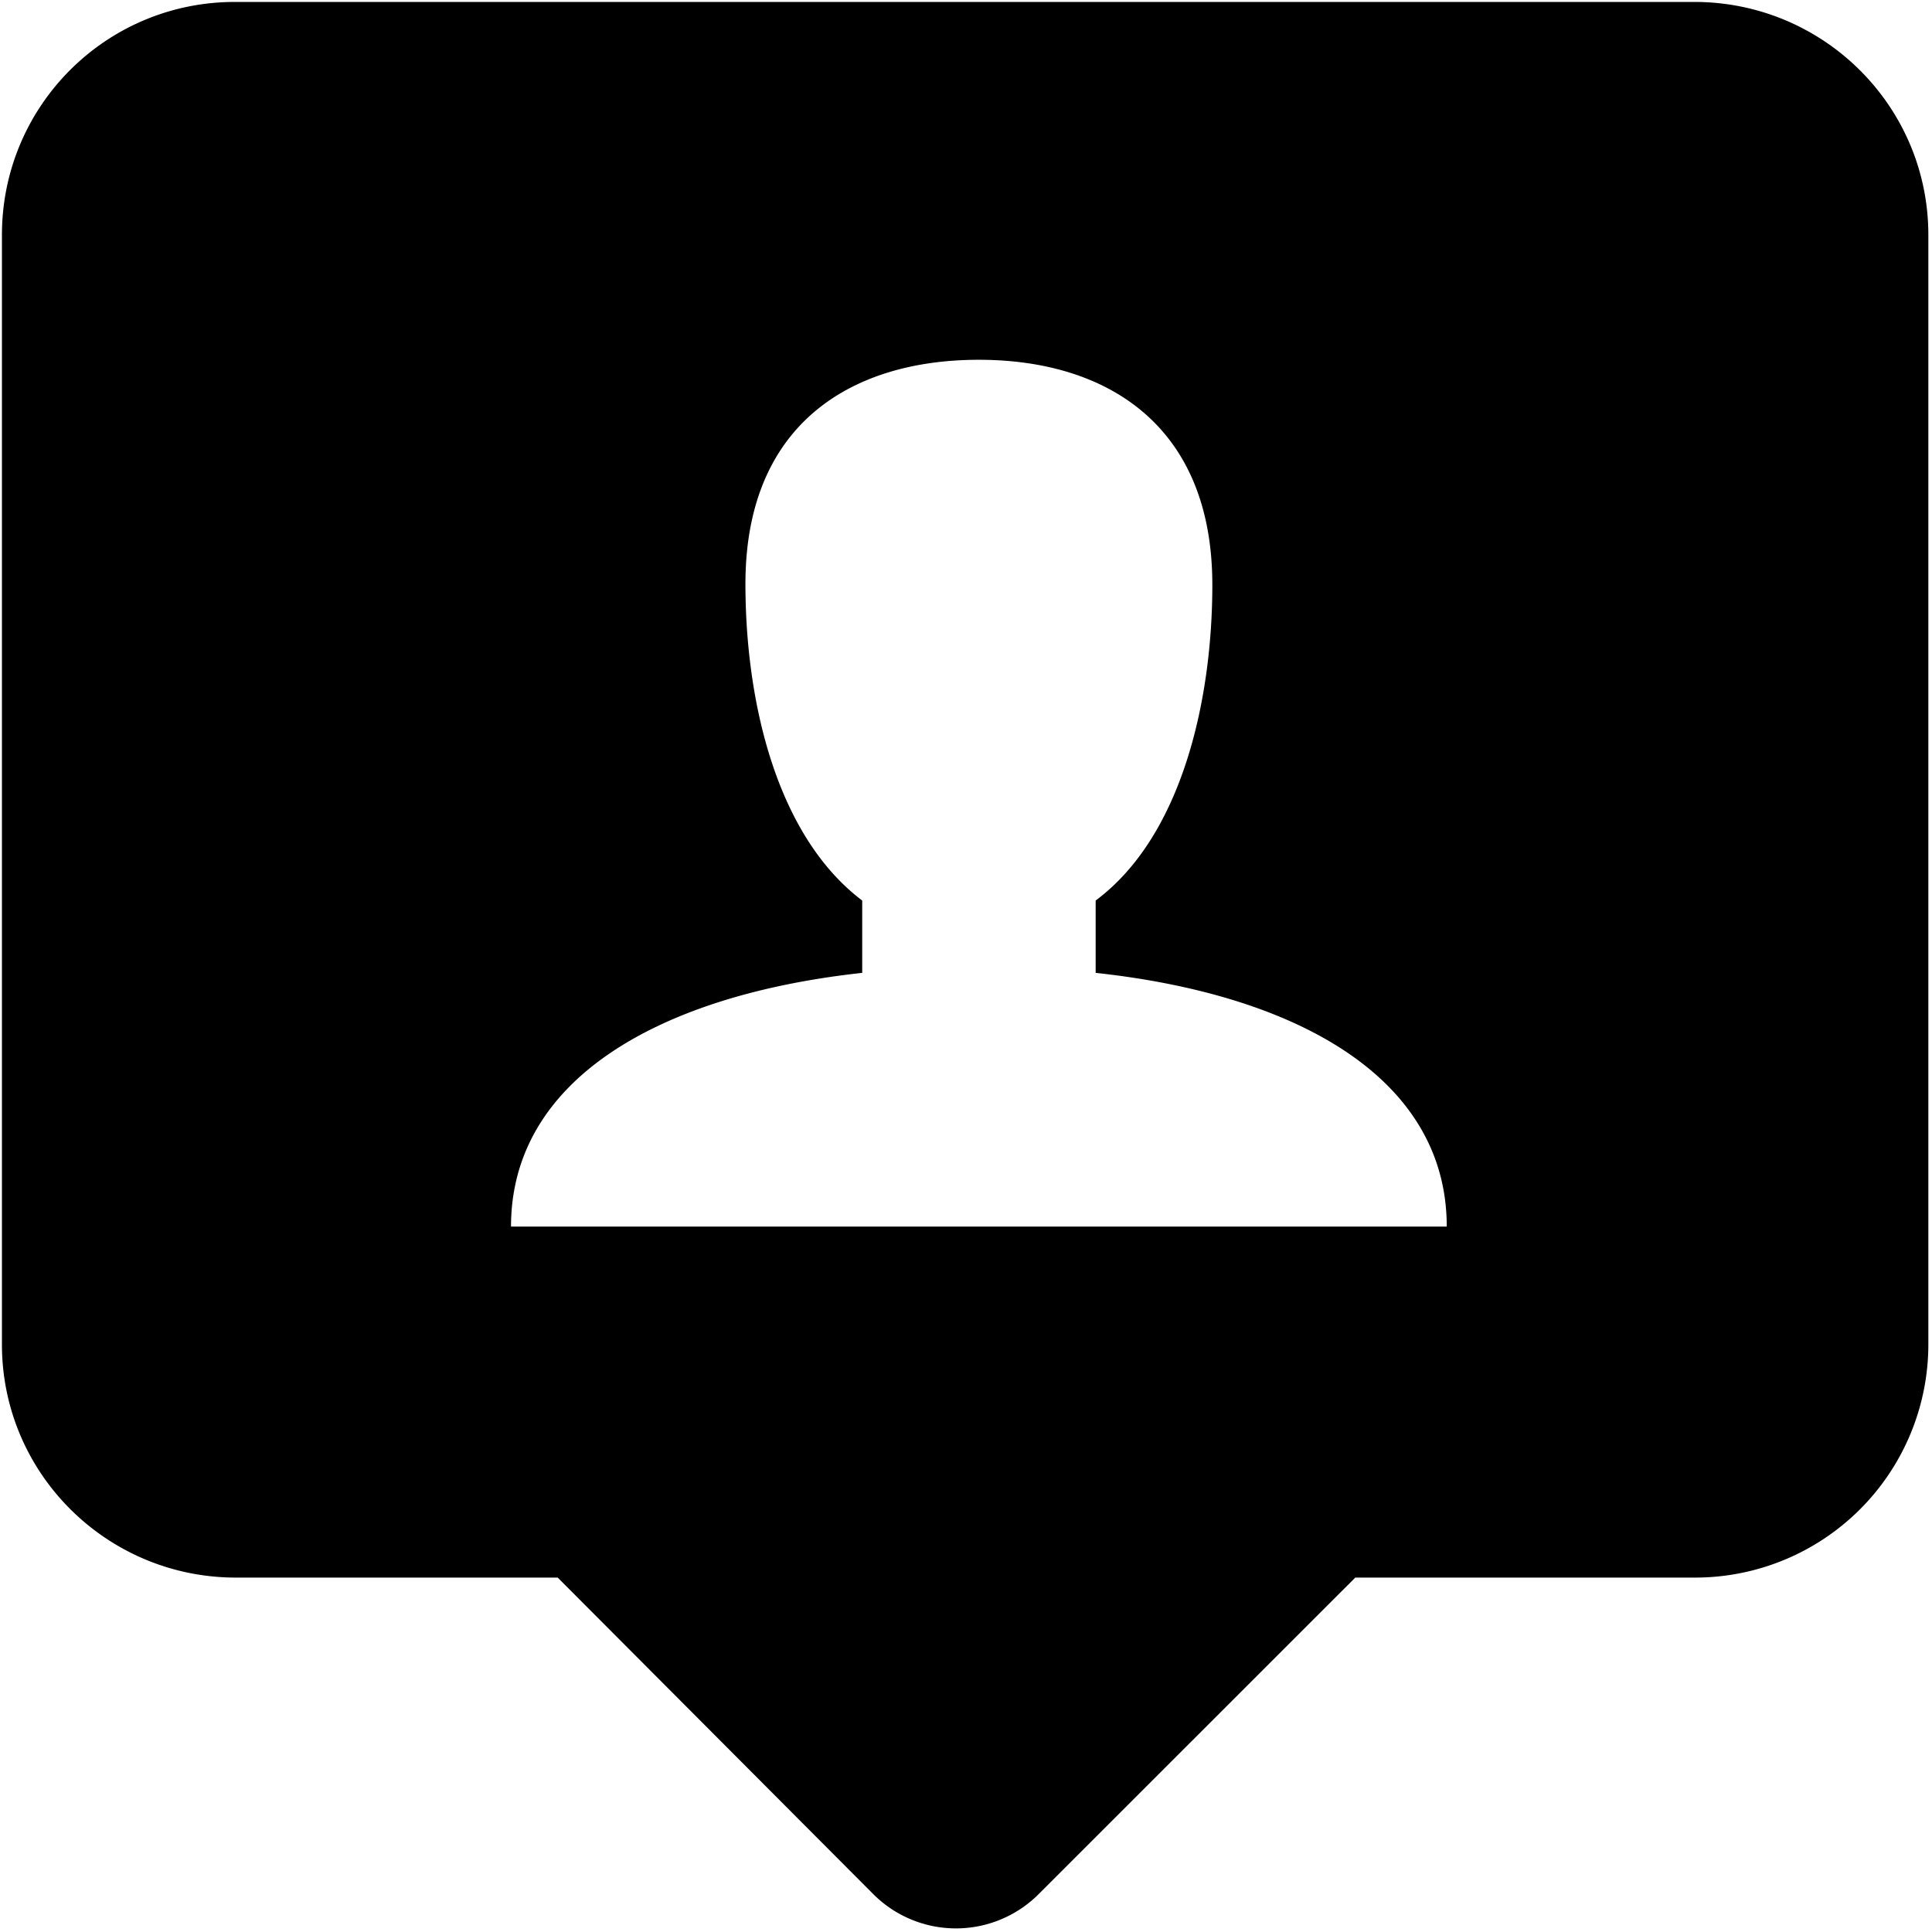 <?xml version="1.0" standalone="no"?><!DOCTYPE svg PUBLIC "-//W3C//DTD SVG 1.1//EN" "http://www.w3.org/Graphics/SVG/1.1/DTD/svg11.dtd"><svg t="1582106783529" class="icon" viewBox="0 0 1024 1024" version="1.1" xmlns="http://www.w3.org/2000/svg" p-id="2897" xmlns:xlink="http://www.w3.org/1999/xlink" width="200" height="200"><defs><style type="text/css"></style></defs><path d="M718.336 836.153L550.343 1004.089a61.952 61.952 0 0 1-87.324 0l-167.424-167.936H125.042c-68.38 0-124.018-55.182-124.018-123.563V124.587C1.024 56.149 56.149 1.024 124.53 1.024h773.461c68.437 0 124.075 55.125 124.075 123.506v588.06a123.62 123.62 0 0 1-123.563 123.563h-180.167z m-261.348-358.969v38.457c-106.894 11.662-186.14 56.092-186.14 134.485h495.957c0-78.393-78.734-122.88-186.084-134.485V477.298c45.511-33.849 61.838-105.643 61.838-167.31 0-84.423-55.751-119.296-123.733-119.296-67.982 0-123.733 34.361-123.733 118.784 0 62.18 16.384 133.461 61.895 167.822z" p-id="2898"></path></svg>